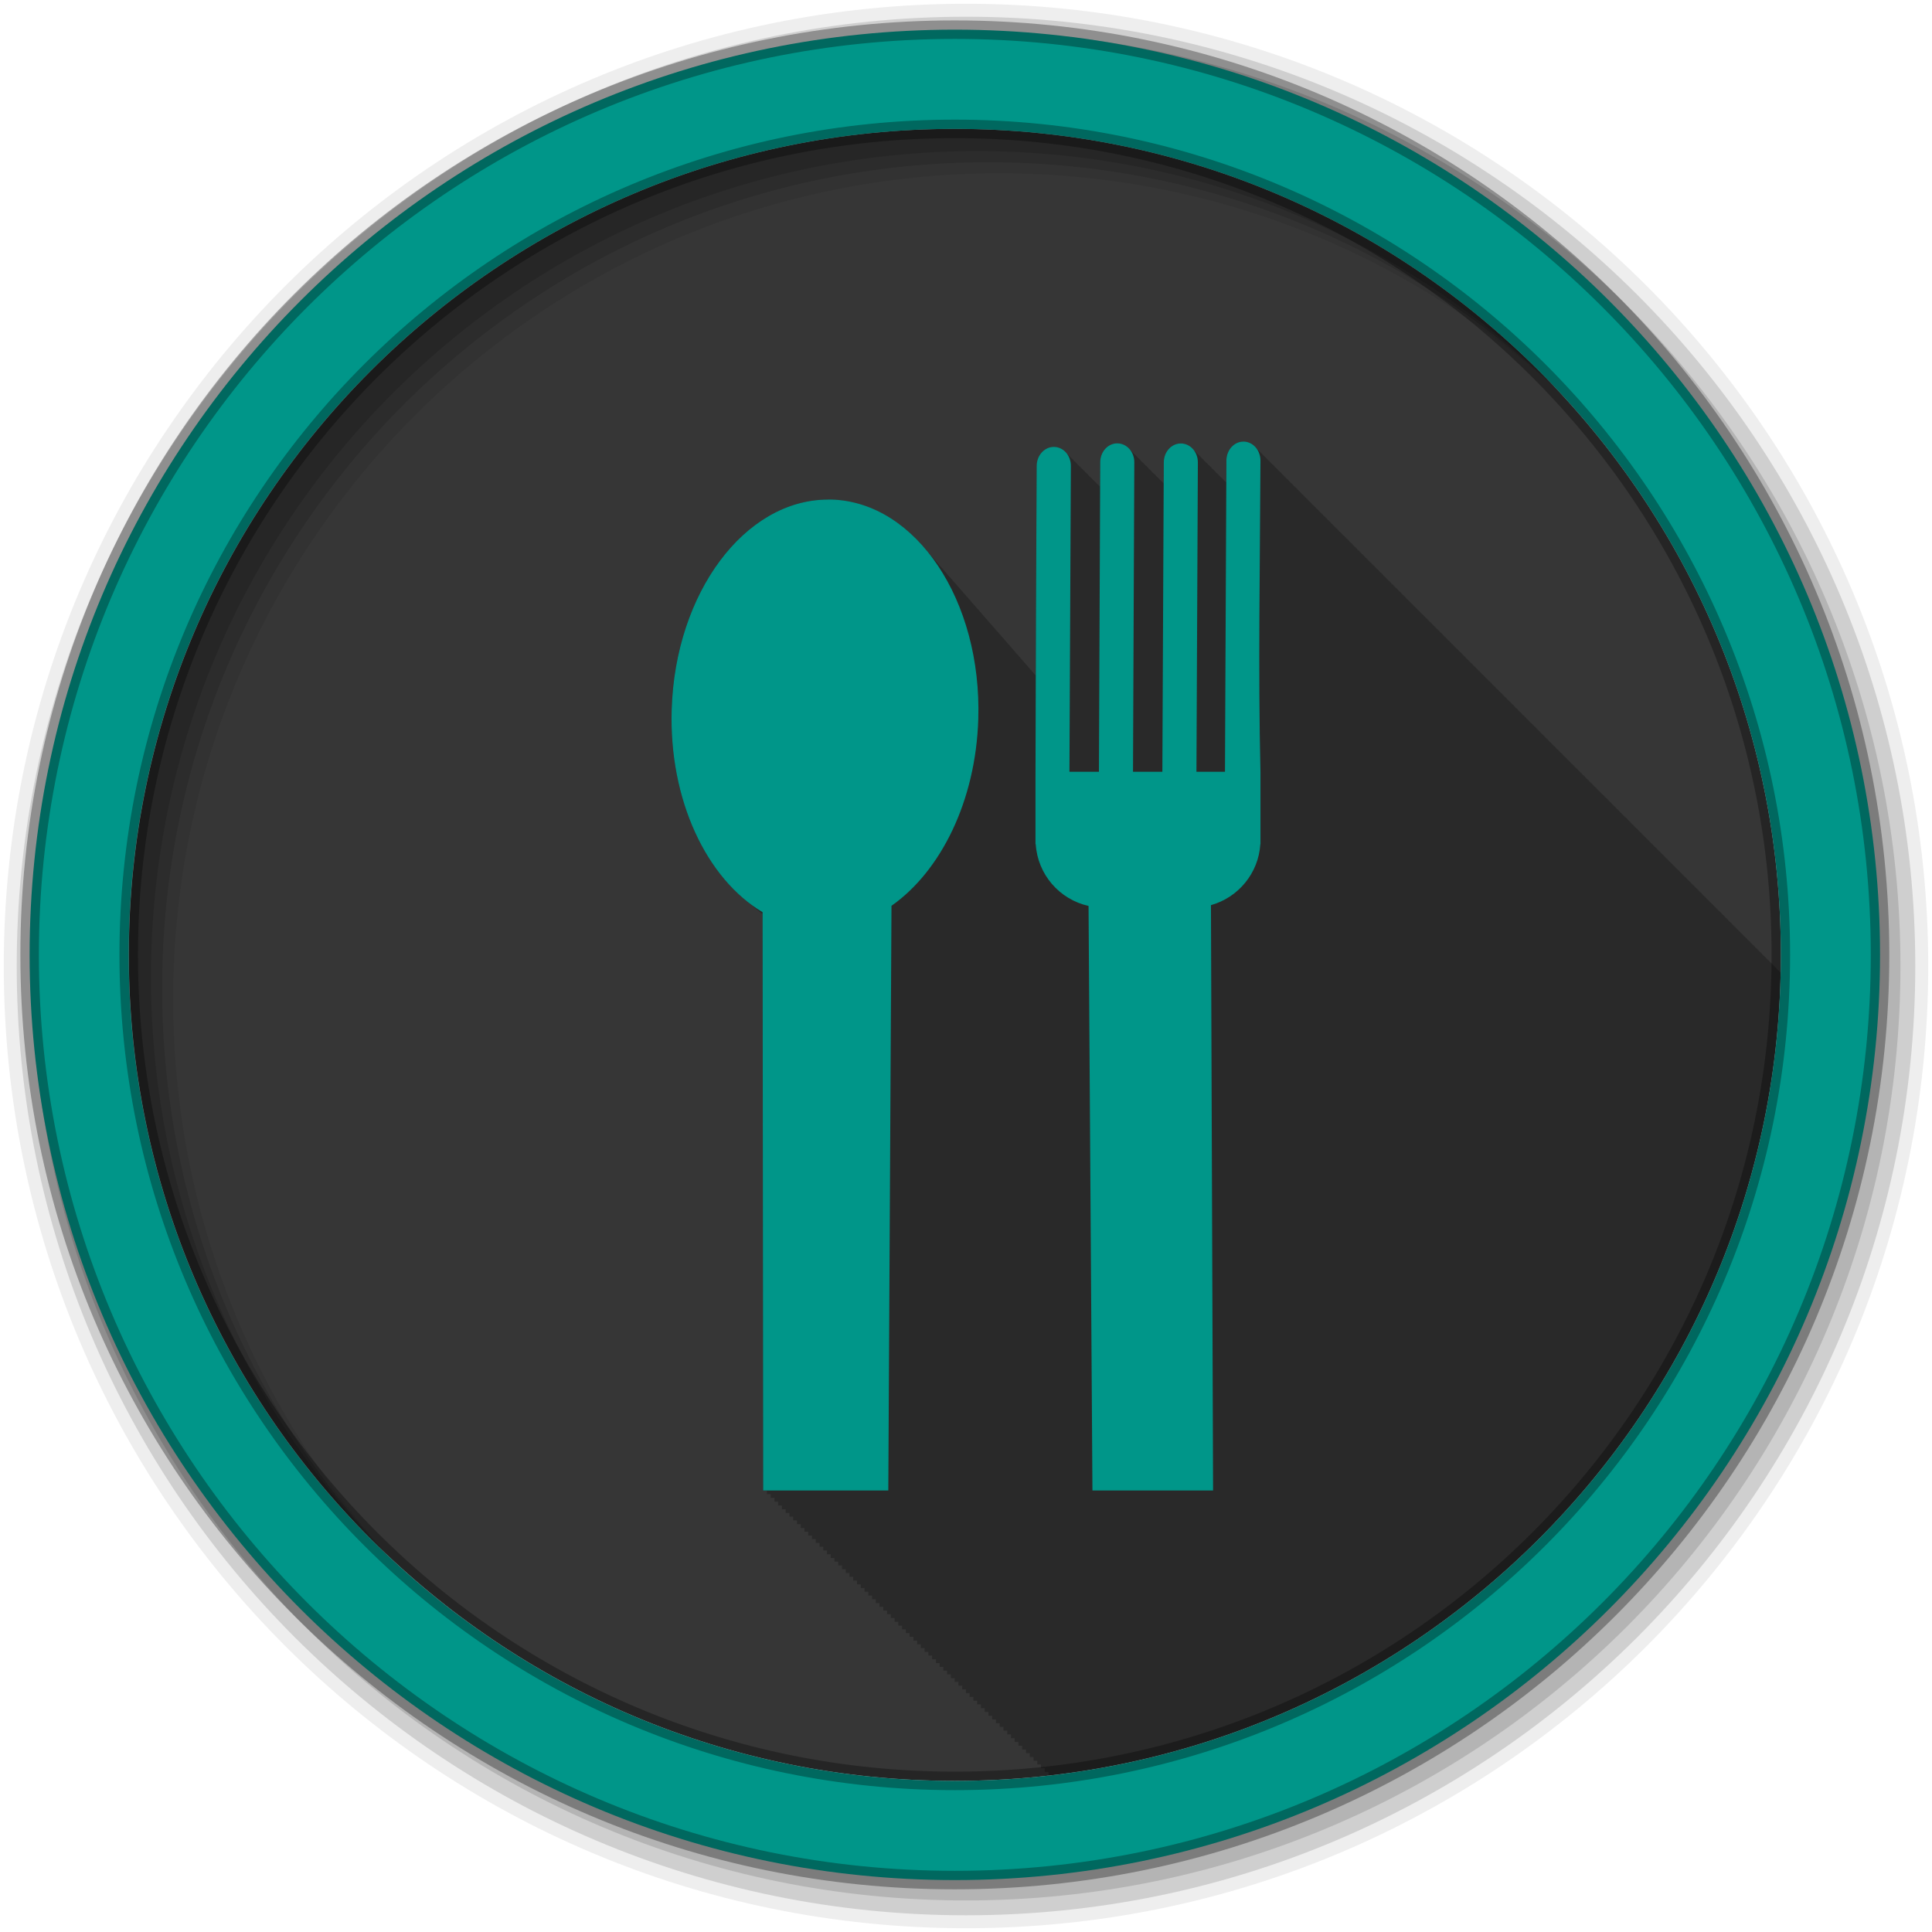 <svg height="512" viewBox="0 0 512 512" width="512" xmlns="http://www.w3.org/2000/svg">
 <g fill-rule="evenodd">
  <path d="m471.95 253.05c0 120.9-98.01 218.9-218.9 218.9-120.9 0-218.9-98.01-218.9-218.9 0-120.9 98.01-218.9 218.9-218.9 120.9 0 218.9 98.01 218.9 218.9" fill="#363636"/>
  <path d="m329.06 117.03c-2.285.249-4.051 2.422-4.063 5.03l-.031 5.75c-.185-.192-.381-.345-.594-.5-.297-.403-.635-.748-1.031-1.031-.295-.391-.642-.725-1.031-1-.287-.375-.595-.733-.969-1-.288-.377-.624-.731-1-1-.285-.373-.628-.702-1-.969-.282-.373-.569-.7-.938-.969-.297-.403-.635-.748-1.031-1.031-.295-.391-.642-.725-1.031-1-.824-1.076-2.027-1.775-3.406-1.781-2.504-.011-4.519 2.217-4.531 5l-.031 5.563c-.256-.314-.524-.579-.844-.813-.297-.403-.635-.748-1.031-1.031-.295-.391-.642-.725-1.031-1-.287-.375-.595-.733-.969-1-.288-.377-.624-.731-1-1-.285-.373-.628-.702-1-.969-.282-.373-.569-.7-.938-.969-.297-.403-.635-.748-1.031-1.031-.295-.391-.642-.725-1.031-1-.824-1.076-2.027-1.775-3.406-1.781-2.504-.011-4.519 2.217-4.531 5l-.031 6.469c-.245-.292-.511-.53-.813-.75-.297-.403-.635-.748-1.031-1.031-.295-.391-.642-.725-1.031-1-.287-.375-.595-.733-.969-1-.288-.377-.624-.731-1-1-.285-.373-.628-.702-1-.969-.282-.373-.569-.7-.938-.969-.297-.403-.635-.748-1.031-1.031-.295-.391-.642-.725-1.031-1-.824-1.076-2.027-1.775-3.406-1.781-2.504-.011-4.55 2.249-4.563 5.03-.126 26.805-.229 39.04-.281 55.5-.147-.167-.288-.337-.438-.5-.392-.466-.78-.934-1.188-1.375-.332-.39-.657-.783-1-1.156-.37-.437-.741-.866-1.125-1.281-.493-.579-.984-1.147-1.5-1.688-.084-.104-.165-.21-.25-.313-.05-.055-.107-.101-.156-.156-.405-.485-.797-.978-1.219-1.438-.39-.46-.783-.907-1.188-1.344-.116-.136-.226-.272-.344-.406-.094-.116-.186-.229-.281-.344-.069-.077-.149-.142-.219-.219-.187-.222-.373-.44-.563-.656-.094-.116-.187-.229-.281-.344-.236-.263-.478-.526-.719-.781-.024-.028-.038-.066-.063-.094-.339-.418-.712-.787-1.063-1.188-.102-.126-.209-.251-.313-.375-.02-.022-.043-.04-.063-.063-.415-.498-.851-.997-1.281-1.469-.348-.412-.703-.825-1.063-1.219-.504-.596-1-1.192-1.531-1.75-.113-.139-.23-.269-.344-.406-.05-.055-.106-.101-.156-.156-.186-.221-.374-.44-.563-.656-.112-.138-.231-.27-.344-.406-.242-.271-.472-.55-.719-.813-.357-.409-.695-.828-1.063-1.219-.356-.408-.696-.829-1.063-1.219-.122-.15-.252-.289-.375-.438-.03-.033-.064-.061-.094-.094-.195-.233-.395-.46-.594-.688-.123-.151-.251-.288-.375-.438-.02-.022-.043-.04-.063-.063-.549-.658-1.111-1.292-1.688-1.906-.126-.156-.247-.315-.375-.469-.049-.055-.107-.101-.156-.156-.519-.618-1.051-1.233-1.594-1.813-.356-.409-.696-.827-1.063-1.219-.356-.409-.696-.827-1.063-1.219-.356-.409-.696-.827-1.063-1.219-.136-.168-.268-.334-.406-.5-.049-.055-.107-.102-.156-.156-6.694-7.953-15.325-12.851-24.875-13.156-.351-.011-.714-.001-1.063 0-21.974.077-40.38 24.667-41.34 55.59-.681 21.825 7.51 41.02 20.09 50.969.288.242.582.486.875.719.097.081.184.17.281.25.173.151.357.29.531.438.023.018.039.044.063.063.101.085.211.166.313.25.123.108.251.207.375.313.145.116.292.23.438.344.105.093.207.19.313.281.12.098.254.185.375.281.148.124.289.253.438.375l.156 152.72h1v .969h1v1h1v1h .969v1h1v1h1v1h1v .969h1v1h1v1h1v1h .969v1h1v1h1v .969h1v1h1v1h1v1h .969v1h1v1h1v .969h1v1h1v1h1v1h .969v1h1v1h1v1h1v .969h1v1h1v1h1v1h .969v1h1v1h1v .969h1v1h1v1h1v1h .969v1h1v1h1v .969h1v1h1v1h1v1h .969v1h1v1h1v .969h1v1h1v1h1v1h .969v1h1v1h1v1h1v .969h1v1h1v1h1v1h .969v1h1v1h1v .969h1v1h1v1h1v1h .969v1h1v1h1v .969h1v1h1v1h1v1h .969v1h1v1h1v1h1v .969h1v1h1v1h1v1h .969v1h1v1h1v .906c107.69-12.155 191.69-102.43 194-212.81-.196-.212-.392-.428-.625-.594-.291-.384-.618-.728-1-1-.287-.378-.595-.73-.969-1-.288-.38-.624-.697-1-.969-.288-.38-.624-.729-1-1-.292-.386-.616-.726-1-1-.291-.384-.618-.728-1-1-.291-.384-.618-.728-1-1-.291-.384-.618-.728-1-1-.287-.378-.595-.699-.969-.969-.288-.38-.624-.729-1-1-.288-.38-.624-.729-1-1-.292-.386-.616-.726-1-1-.291-.384-.618-.728-1-1-.291-.384-.618-.728-1-1-.272-.358-.555-.676-.906-.938-.299-.41-.663-.743-1.063-1.031-.288-.38-.624-.729-1-1-.292-.386-.616-.726-1-1-.291-.384-.618-.728-1-1-.291-.384-.618-.728-1-1-.287-.378-.595-.73-.969-1-.288-.38-.624-.697-1-.969-.288-.38-.624-.729-1-1-.292-.386-.616-.726-1-1-.291-.384-.618-.728-1-1-.291-.384-.618-.728-1-1-.292-.385-.617-.727-1-1-.287-.378-.595-.699-.969-.969-.288-.38-.624-.729-1-1-.279-.368-.607-.702-.969-.969-.297-.398-.638-.751-1.031-1.031-.291-.384-.618-.728-1-1-.291-.384-.618-.728-1-1-.278-.366-.578-.673-.938-.938-.295-.399-.64-.749-1.031-1.031-.288-.38-.624-.729-1-1-.292-.386-.616-.726-1-1-.291-.384-.618-.728-1-1-.291-.384-.618-.728-1-1-.272-.358-.555-.676-.906-.938-.299-.41-.663-.743-1.063-1.031-.288-.38-.624-.729-1-1-.292-.386-.616-.726-1-1-.291-.384-.618-.728-1-1-.291-.384-.618-.728-1-1-.287-.378-.595-.73-.969-1-.288-.38-.624-.697-1-.969-.288-.38-.624-.729-1-1-.292-.386-.616-.726-1-1-.291-.384-.618-.728-1-1-.291-.384-.618-.728-1-1-.291-.384-.618-.728-1-1-.287-.378-.595-.699-.969-.969-.288-.38-.624-.729-1-1-.288-.38-.624-.729-1-1-.292-.386-.616-.726-1-1-.291-.384-.618-.728-1-1-.291-.384-.618-.728-1-1-.278-.366-.578-.672-.938-.938-.295-.399-.64-.749-1.031-1.031-.288-.38-.624-.729-1-1-.292-.386-.616-.726-1-1-.291-.384-.618-.728-1-1-.291-.384-.618-.728-1-1-.287-.378-.595-.73-.969-1-.288-.38-.624-.697-1-.969-.288-.38-.624-.729-1-1-.292-.386-.616-.726-1-1-.291-.384-.618-.728-1-1-.291-.384-.618-.728-1-1-.287-.378-.595-.73-.969-1-.288-.38-.624-.697-1-.969-.288-.38-.624-.729-1-1-.292-.386-.616-.726-1-1-.291-.384-.618-.728-1-1-.291-.384-.618-.728-1-1-.291-.384-.618-.728-1-1-.278-.366-.578-.672-.938-.938-.295-.399-.64-.749-1.031-1.031-.288-.38-.624-.729-1-1-.292-.386-.616-.726-1-1-.291-.384-.618-.728-1-1-.291-.384-.618-.728-1-1-.272-.358-.555-.676-.906-.938-.299-.41-.663-.743-1.063-1.031-.288-.38-.624-.729-1-1-.292-.386-.616-.726-1-1-.291-.384-.618-.728-1-1-.291-.384-.618-.728-1-1-.287-.378-.595-.73-.969-1-.288-.38-.624-.697-1-.969-.288-.38-.624-.729-1-1-.292-.386-.616-.726-1-1-.291-.384-.618-.728-1-1-.291-.384-.618-.728-1-1-.291-.384-.618-.728-1-1-.287-.378-.595-.699-.969-.969-.288-.38-.624-.729-1-1-.288-.38-.624-.729-1-1-.292-.386-.616-.726-1-1-.291-.384-.618-.728-1-1-.291-.384-.618-.728-1-1-.278-.366-.578-.672-.938-.938-.295-.399-.64-.749-1.031-1.031-.288-.38-.624-.729-1-1-.292-.386-.616-.726-1-1-.291-.384-.618-.728-1-1-.291-.384-.618-.728-1-1-.284-.374-.599-.7-.969-.969-.291-.389-.617-.724-1-1-.288-.38-.624-.729-1-1-.292-.386-.616-.726-1-1-.291-.384-.618-.728-1-1-.291-.384-.618-.728-1-1-.287-.378-.595-.73-.969-1-.288-.38-.624-.697-1-.969-.288-.38-.624-.729-1-1-.292-.386-.616-.726-1-1-.291-.384-.618-.728-1-1-.291-.384-.618-.728-1-1-.291-.384-.618-.728-1-1-.278-.366-.578-.672-.938-.938-.295-.399-.64-.749-1.031-1.031-.288-.38-.624-.729-1-1-.292-.386-.616-.726-1-1-.291-.384-.618-.728-1-1-.291-.384-.618-.728-1-1-.272-.358-.555-.676-.906-.938-.299-.41-.663-.743-1.063-1.031-.288-.38-.624-.729-1-1-.292-.386-.616-.726-1-1-.291-.384-.618-.728-1-1-.291-.384-.618-.728-1-1-.287-.378-.595-.73-.969-1-.288-.38-.624-.697-1-.969-.288-.38-.624-.729-1-1-.292-.386-.616-.726-1-1-.291-.384-.618-.728-1-1-.291-.384-.618-.728-1-1-.824-1.085-2.027-1.775-3.406-1.781-.157-.001-.316-.017-.469 0" fill-opacity=".235"/>
  <path d="m256 1c-140.83 0-255 114.17-255 255s114.17 255 255 255 255-114.17 255-255-114.17-255-255-255m8.827 44.931c120.9 0 218.9 98 218.9 218.9s-98 218.9-218.9 218.9-218.93-98-218.93-218.9 98.03-218.9 218.93-218.9" fill-opacity=".067"/>
  <g fill-opacity=".129">
   <path d="m256 4.433c-138.94 0-251.57 112.63-251.57 251.57s112.63 251.57 251.57 251.57 251.57-112.63 251.57-251.57-112.63-251.57-251.57-251.57m5.885 38.556c120.9 0 218.9 98 218.9 218.9s-98 218.9-218.9 218.9-218.93-98-218.93-218.9 98.03-218.9 218.93-218.9"/>
   <path d="m256 8.356c-136.77 0-247.64 110.87-247.64 247.64s110.87 247.64 247.64 247.64 247.64-110.87 247.64-247.64-110.87-247.64-247.64-247.64m2.942 31.691c120.9 0 218.9 98 218.9 218.9s-98 218.9-218.9 218.9-218.93-98-218.93-218.9 98.03-218.9 218.93-218.9"/>
  </g>
  <path d="m253.04 7.859c-135.42 0-245.19 109.78-245.19 245.19 0 135.42 109.78 245.19 245.19 245.19 135.42 0 245.19-109.78 245.19-245.19 0-135.42-109.78-245.19-245.19-245.19zm0 26.297c120.9 0 218.9 98 218.9 218.9s-98 218.9-218.9 218.9-218.93-98-218.93-218.9 98.03-218.9 218.93-218.9z" fill="#009689" stroke="#000000" stroke-opacity=".31" stroke-width="4.904"/>
 </g>
 <path d="m329.54 117.02c-2.504-.011-4.519 2.249-4.531 5.03l-.375 82.47h-7.563l.375-81.969c.012-2.783-1.996-5.02-4.5-5.03-2.504-.011-4.519 2.217-4.531 5l-.375 82h-7.781l.344-82c .012-2.783-1.996-5.02-4.5-5.03-2.504-.011-4.519 2.217-4.531 5l-.344 82.03h-7.813l.375-81.06c.012-2.783-1.996-5.02-4.5-5.03-2.504-.011-4.55 2.249-4.563 5.03-.186 39.588-.211 39.543-.313 83.59v16.656h.063c.519 8.07 6.304 14.652 14 16.375l1.031 154.91h31.969l-.563-155.12c7.226-2.03 12.596-8.422 13.09-16.16h.031v-19.19c-.634-26.638-.118-55.16 0-82.44.012-2.783-1.996-5.05-4.5-5.063m-110.19 15.375c-21.974.077-40.38 24.667-41.34 55.59-.75 24.06 9.281 44.953 24.09 53.75l.156 153.25h33.16l.844-154.94c13.06-9.183 22.323-27.735 23-49.44.98-31.417-16.409-57.5-38.844-58.22-.351-.011-.714-.001-1.063 0" fill="#009689" fill-rule="evenodd"/>
</svg>
